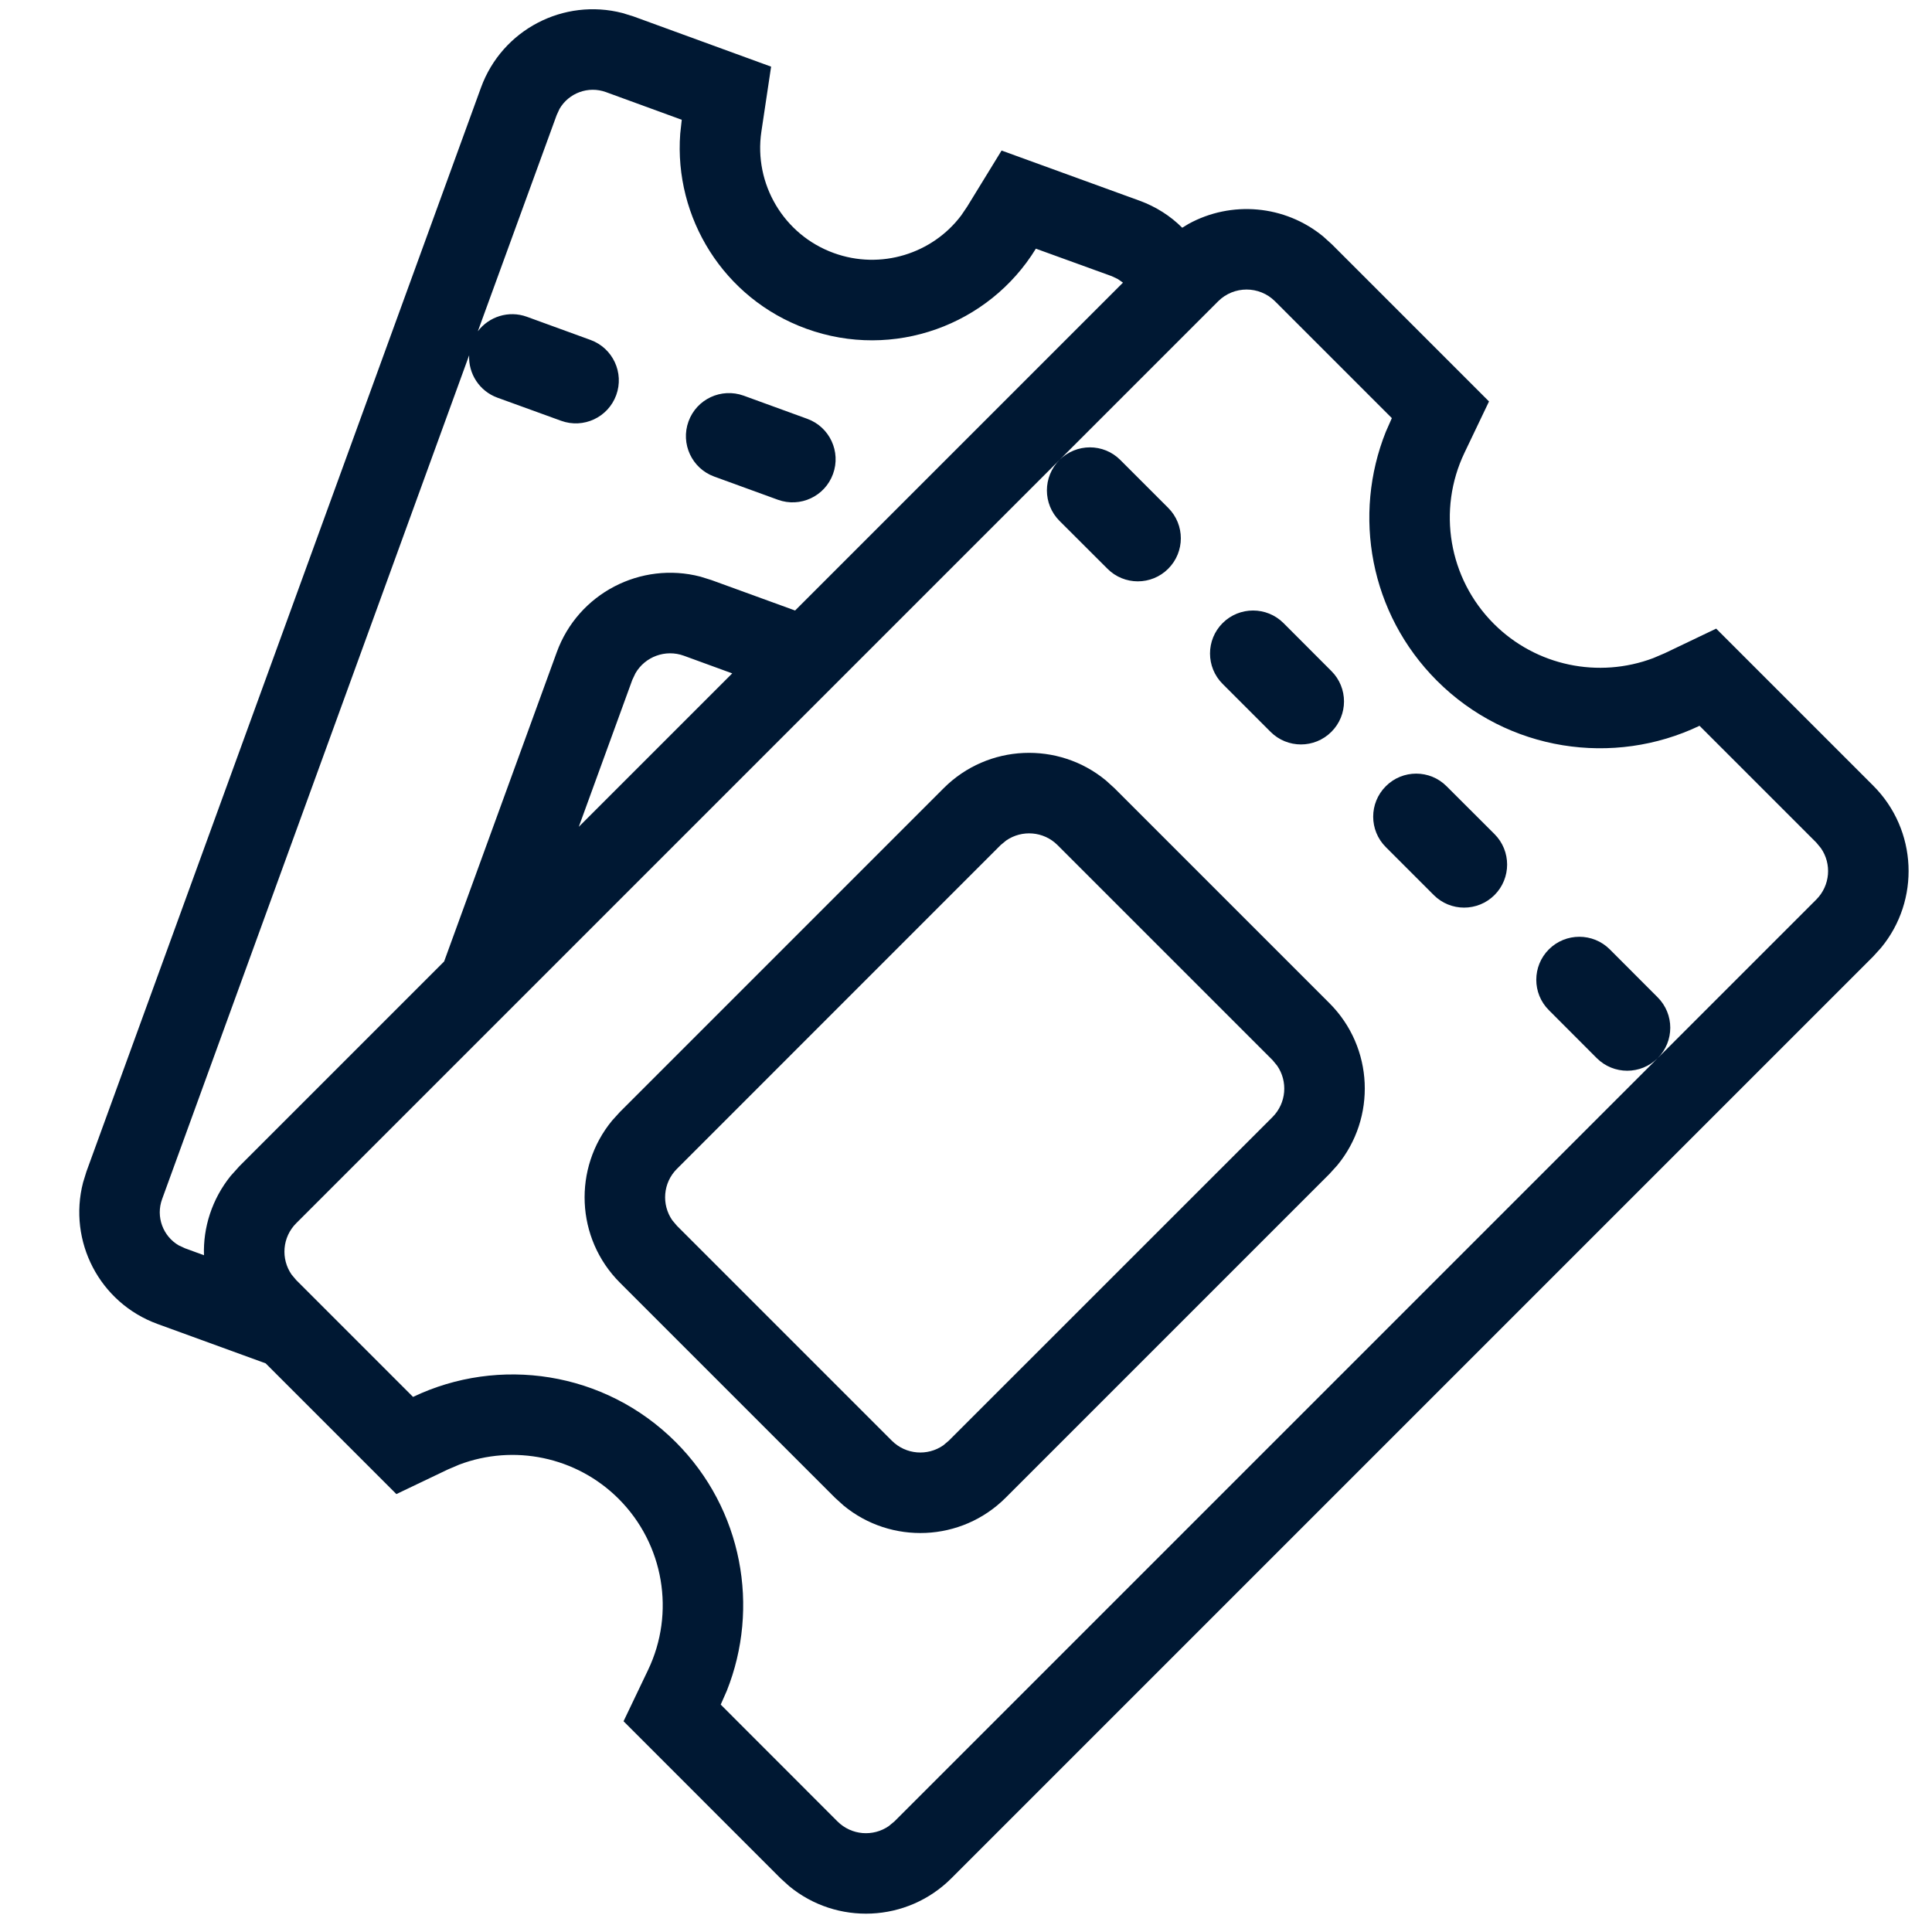 <svg width="24" height="24" viewBox="0 0 24 24" fill="none" xmlns="http://www.w3.org/2000/svg">
<g clip-path="url(#clip0_10_458)">
<path fill-rule="evenodd" clip-rule="evenodd" d="M7.733 0.162L7.869 0.204L9.579 0.828L9.458 1.636C9.362 2.282 9.734 2.917 10.357 3.143C10.939 3.355 11.582 3.154 11.942 2.674L12.015 2.566L12.442 1.87L14.153 2.492C14.36 2.567 14.54 2.683 14.686 2.829L14.765 2.781C15.294 2.491 15.96 2.544 16.439 2.939L16.546 3.036L18.497 4.987L18.192 5.625C17.854 6.333 17.993 7.185 18.557 7.749C19.083 8.275 19.861 8.431 20.538 8.175L20.681 8.114L21.319 7.809L23.27 9.76C23.821 10.311 23.854 11.185 23.367 11.774L23.27 11.881L11.818 23.333C11.266 23.884 10.393 23.917 9.803 23.43L9.696 23.333L7.746 21.382L8.051 20.744C8.389 20.037 8.249 19.184 7.686 18.62C7.16 18.094 6.382 17.938 5.705 18.194L5.562 18.255L4.924 18.56L3.3 16.936L1.957 16.447C1.235 16.184 0.843 15.418 1.032 14.689L1.074 14.553L5.975 1.088C6.238 0.366 7.004 -0.027 7.733 0.162ZM15.132 3.743L3.68 15.195C3.506 15.369 3.487 15.638 3.622 15.833L3.68 15.902L5.131 17.353C6.196 16.844 7.51 17.031 8.393 17.913C9.229 18.749 9.44 19.973 9.028 21.005L8.953 21.175L10.403 22.626C10.577 22.8 10.847 22.819 11.041 22.684L11.111 22.626L20.592 13.145C20.383 13.353 20.045 13.353 19.836 13.145L19.241 12.549C19.032 12.341 19.032 12.002 19.241 11.793C19.45 11.585 19.788 11.585 19.997 11.793L20.592 12.389C20.801 12.598 20.801 12.936 20.592 13.145L22.563 11.174C22.736 11 22.756 10.731 22.62 10.536L22.563 10.467L21.112 9.016C20.047 9.525 18.732 9.338 17.85 8.456C17.014 7.62 16.802 6.397 17.215 5.364L17.29 5.194L15.839 3.743C15.644 3.548 15.327 3.548 15.132 3.743ZM11.723 9.791C12.274 9.24 13.148 9.208 13.737 9.694L13.844 9.791L16.515 12.462C17.066 13.013 17.098 13.887 16.612 14.476L16.515 14.583L12.493 18.605C11.942 19.156 11.068 19.188 10.479 18.702L10.372 18.605L7.701 15.934C7.15 15.383 7.118 14.509 7.604 13.92L7.701 13.813L11.723 9.791ZM17.215 9.767C17.423 9.558 17.762 9.558 17.97 9.767L18.566 10.362C18.774 10.571 18.774 10.909 18.566 11.118C18.357 11.327 18.018 11.327 17.81 11.118L17.215 10.523C17.006 10.314 17.006 9.976 17.215 9.767ZM12.43 10.498L8.409 14.52C8.235 14.693 8.216 14.963 8.351 15.158L8.409 15.227L11.079 17.897C11.253 18.071 11.522 18.09 11.717 17.955L11.786 17.897L15.808 13.876C15.981 13.702 16 13.433 15.865 13.238L15.808 13.169L13.137 10.498C12.964 10.325 12.694 10.306 12.499 10.441L12.43 10.498ZM15.188 7.74C15.397 7.532 15.735 7.532 15.944 7.74L16.539 8.336C16.748 8.544 16.748 8.883 16.539 9.091C16.33 9.3 15.992 9.3 15.783 9.091L15.188 8.496C14.979 8.287 14.979 7.949 15.188 7.74ZM13.161 5.714C13.37 5.505 13.709 5.505 13.917 5.714L14.512 6.309C14.721 6.518 14.721 6.856 14.512 7.065C14.304 7.274 13.965 7.274 13.757 7.065L13.161 6.47C12.953 6.261 12.953 5.923 13.161 5.714ZM6.951 1.352L6.915 1.43L5.936 4.115C6.074 3.933 6.319 3.853 6.545 3.935L7.336 4.223C7.613 4.324 7.756 4.631 7.655 4.908C7.554 5.185 7.248 5.328 6.97 5.227L6.179 4.94C5.954 4.858 5.817 4.64 5.828 4.413L2.014 14.895C1.933 15.116 2.025 15.357 2.221 15.471L2.299 15.507L2.534 15.593C2.522 15.249 2.633 14.896 2.866 14.607L2.973 14.488L5.517 11.944L6.916 8.103C7.182 7.37 7.961 6.971 8.7 7.163L8.838 7.206L9.877 7.584L13.95 3.511L13.885 3.466L13.811 3.431L12.868 3.089C12.287 4.037 11.101 4.478 10.015 4.083C8.987 3.709 8.372 2.701 8.45 1.661L8.469 1.488L7.527 1.144C7.307 1.064 7.065 1.156 6.951 1.352ZM7.894 8.363L7.855 8.445L7.19 10.271L9.096 8.365L8.496 8.146C8.266 8.062 8.013 8.158 7.894 8.363ZM9.238 4.915L10.029 5.203C10.306 5.304 10.449 5.611 10.348 5.888C10.247 6.166 9.941 6.309 9.663 6.208L8.872 5.92C8.595 5.819 8.452 5.512 8.553 5.235C8.654 4.957 8.96 4.815 9.238 4.915Z" fill="#001833"/>
</g>
<defs>
<clipPath id="clip0_10_458">
<rect width="24" height="24" fill="white"/>
</clipPath>
</defs>
</svg>
